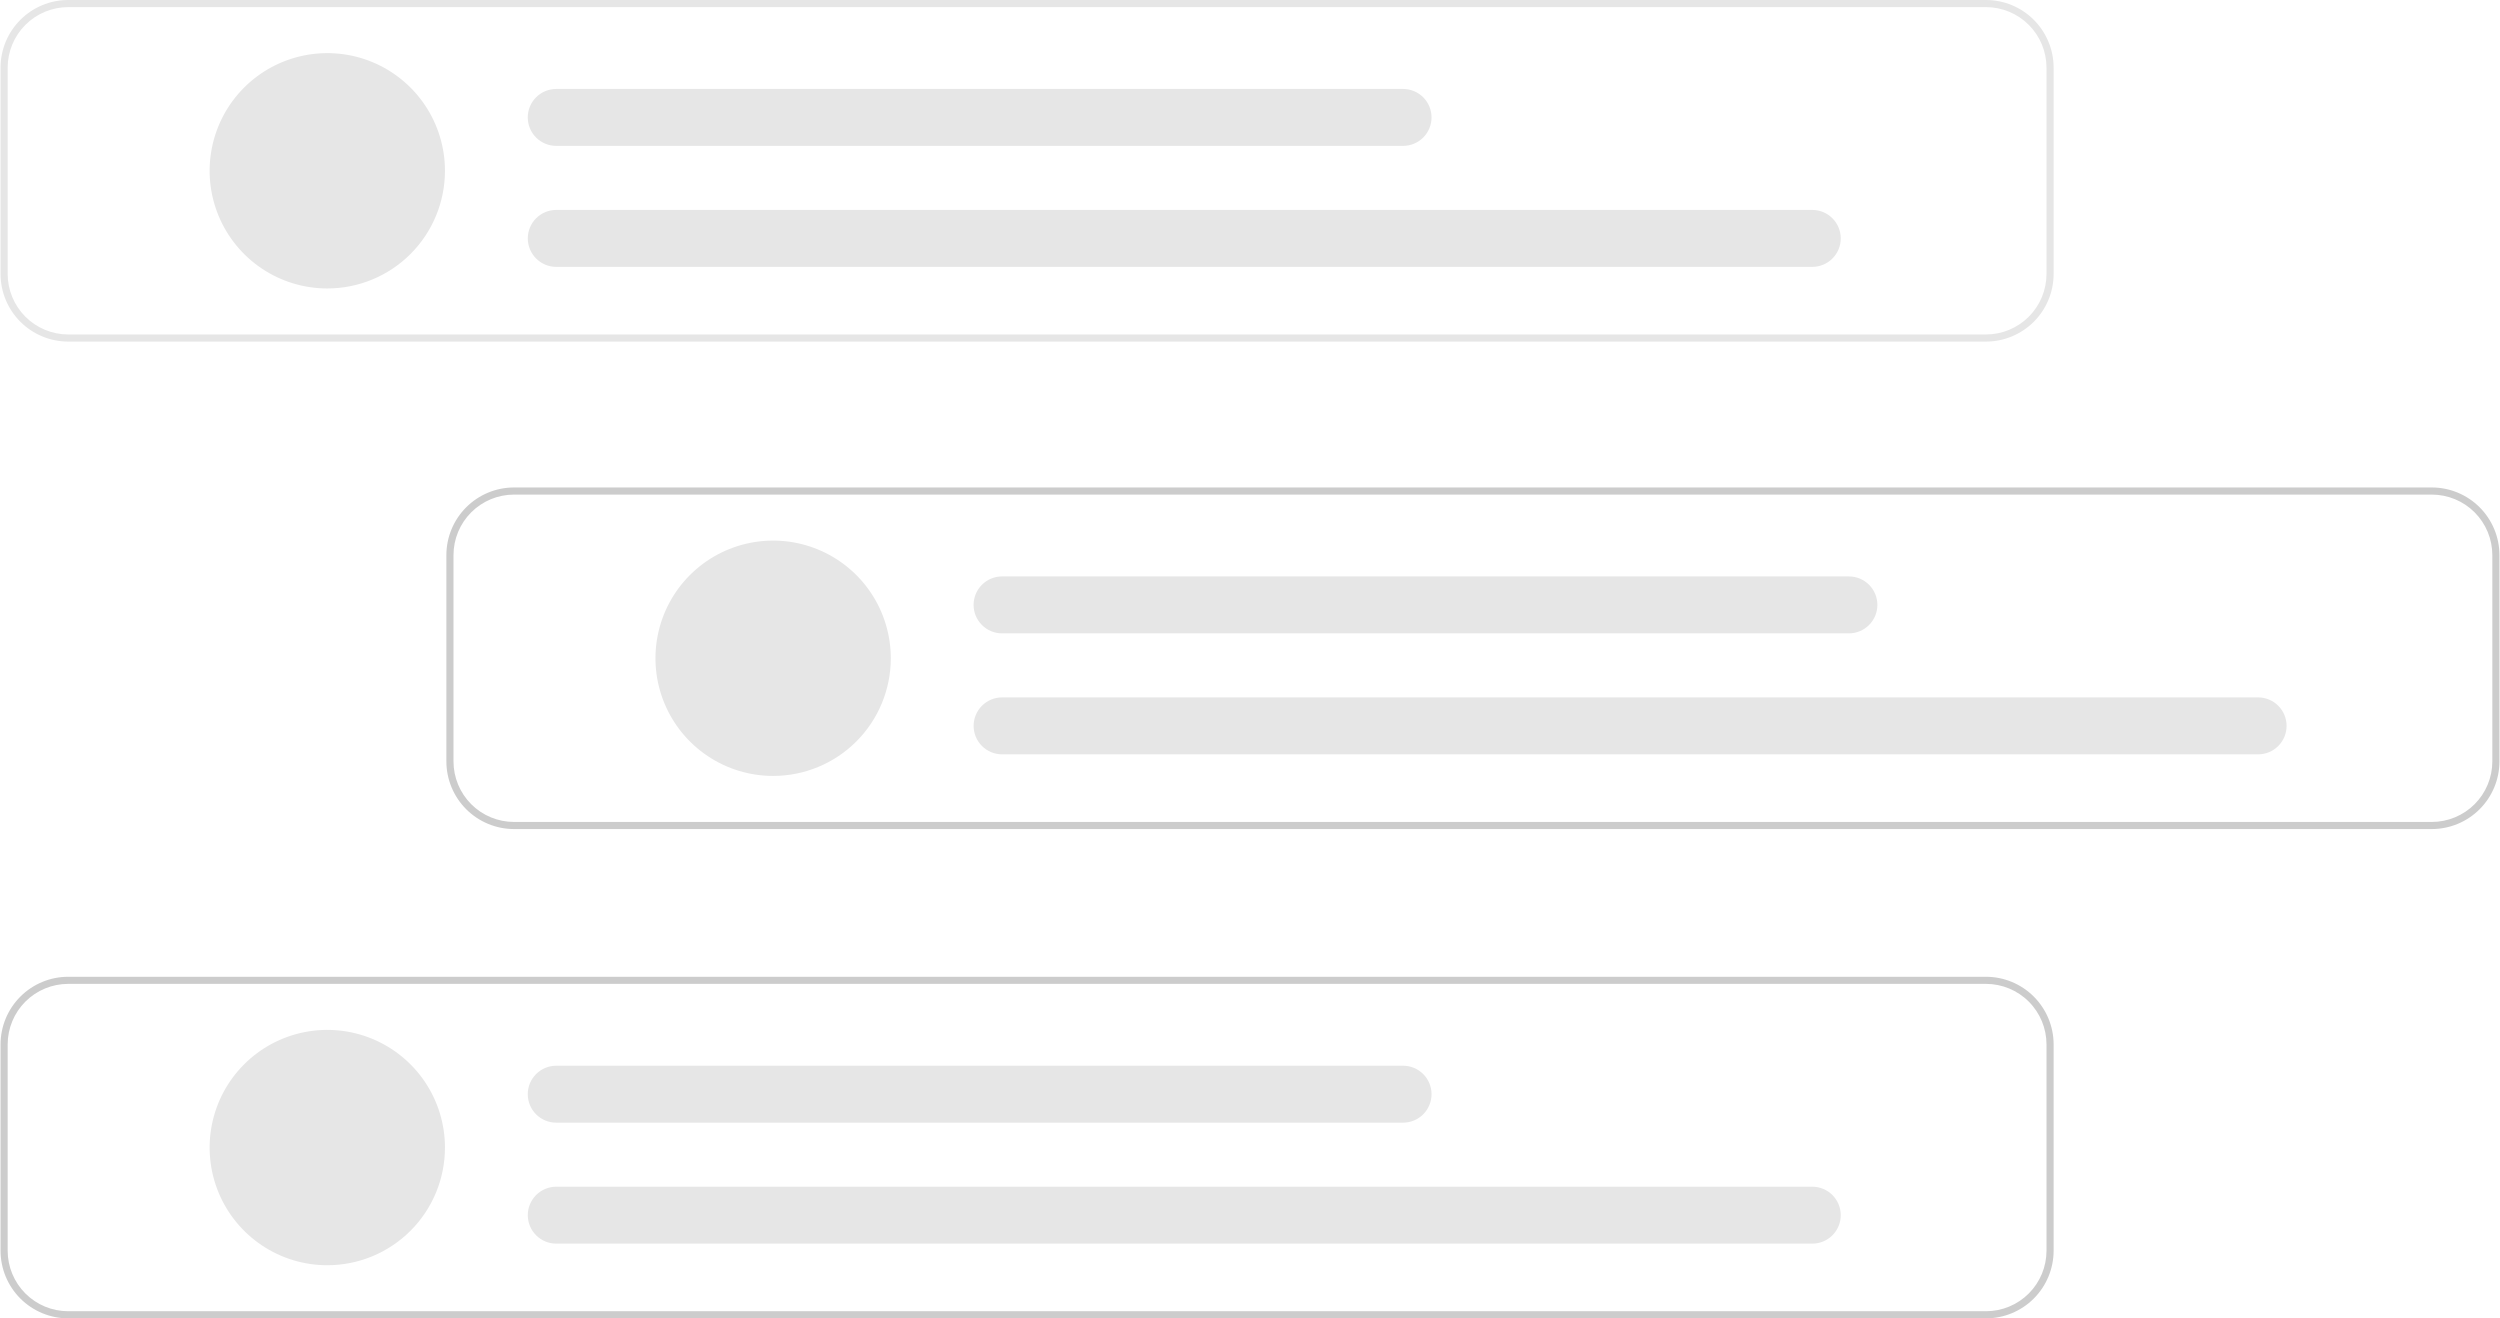 
<svg width="256" height="135" viewBox="0 0 256 135" fill="none" xmlns="http://www.w3.org/2000/svg">
<path d="M203.368 0H6.979C5.144 0.002 3.384 0.732 2.086 2.03C0.789 3.328 0.058 5.087 0.056 6.923V28.056C0.058 29.891 0.789 31.651 2.086 32.949C3.384 34.246 5.144 34.976 6.979 34.979H203.368C205.203 34.976 206.963 34.246 208.261 32.949C209.558 31.651 210.288 29.891 210.291 28.056V6.923C210.288 5.087 209.558 3.328 208.261 2.03C206.963 0.732 205.203 0.002 203.368 0ZM209.562 28.056C209.559 29.698 208.906 31.272 207.745 32.433C206.584 33.594 205.01 34.247 203.368 34.25H6.979C5.337 34.247 3.763 33.594 2.602 32.433C1.441 31.272 0.787 29.698 0.785 28.056V6.923C0.787 5.281 1.441 3.707 2.602 2.546C3.763 1.385 5.337 0.731 6.979 0.729H203.368C205.01 0.731 206.584 1.385 207.745 2.546C208.906 3.707 209.559 5.281 209.562 6.923V28.056Z" fill="#E6E6E6"/>
<path d="M33.515 29.538C31.132 29.538 28.803 28.832 26.821 27.508C24.84 26.184 23.295 24.302 22.383 22.1C21.471 19.899 21.233 17.476 21.698 15.139C22.163 12.801 23.31 10.654 24.995 8.969C26.68 7.284 28.827 6.137 31.165 5.672C33.502 5.207 35.925 5.445 38.126 6.357C40.328 7.269 42.21 8.814 43.534 10.795C44.858 12.777 45.564 15.106 45.564 17.489C45.564 20.685 44.295 23.75 42.035 26.009C39.776 28.269 36.711 29.538 33.515 29.538Z" fill="#E6E6E6"/>
<path d="M185.578 27.327H56.961C56.188 27.327 55.446 27.02 54.9 26.473C54.353 25.926 54.046 25.185 54.046 24.412C54.046 23.639 54.353 22.897 54.9 22.351C55.446 21.804 56.188 21.497 56.961 21.497H185.578C186.351 21.497 187.093 21.804 187.639 22.351C188.186 22.897 188.493 23.639 188.493 24.412C188.493 25.185 188.186 25.926 187.639 26.473C187.093 27.02 186.351 27.327 185.578 27.327Z" fill="#E6E6E6"/>
<path d="M143.675 14.938H56.958C56.185 14.938 55.443 14.631 54.897 14.085C54.35 13.538 54.043 12.797 54.043 12.024C54.043 11.251 54.35 10.509 54.897 9.962C55.443 9.416 56.185 9.109 56.958 9.109H143.675C144.448 9.109 145.189 9.416 145.736 9.962C146.282 10.509 146.59 11.251 146.59 12.024C146.59 12.797 146.282 13.538 145.736 14.085C145.189 14.631 144.448 14.938 143.675 14.938Z" fill="#E6E6E6"/>
<path d="M249.021 84.895H52.632C50.797 84.893 49.037 84.163 47.739 82.865C46.442 81.567 45.712 79.808 45.709 77.972V56.84C45.712 55.004 46.442 53.245 47.739 51.947C49.037 50.649 50.797 49.919 52.632 49.917H249.021C250.856 49.919 252.616 50.649 253.914 51.947C255.211 53.245 255.941 55.004 255.944 56.84V77.972C255.941 79.808 255.211 81.567 253.914 82.865C252.616 84.163 250.856 84.893 249.021 84.895ZM52.632 50.646C50.99 50.648 49.416 51.301 48.254 52.462C47.093 53.623 46.44 55.197 46.438 56.84V77.972C46.44 79.615 47.093 81.189 48.254 82.351C49.415 83.512 50.99 84.166 52.632 84.168H249.021C250.663 84.166 252.238 83.513 253.399 82.352C254.56 81.19 255.213 79.616 255.215 77.974V56.84C255.213 55.197 254.56 53.623 253.399 52.462C252.238 51.301 250.663 50.648 249.021 50.646H52.632Z" fill="#CCCCCC"/>
<path d="M79.168 79.455C76.785 79.455 74.456 78.749 72.474 77.424C70.493 76.1 68.948 74.219 68.037 72.017C67.125 69.815 66.886 67.393 67.351 65.055C67.816 62.718 68.963 60.571 70.648 58.886C72.334 57.201 74.481 56.053 76.818 55.589C79.155 55.123 81.578 55.362 83.779 56.274C85.981 57.186 87.863 58.73 89.187 60.712C90.511 62.693 91.218 65.023 91.218 67.406C91.218 70.602 89.948 73.666 87.689 75.926C85.429 78.186 82.364 79.455 79.168 79.455Z" fill="#E6E6E6"/>
<path d="M231.231 77.244H102.614C101.841 77.244 101.099 76.937 100.553 76.39C100.006 75.844 99.699 75.102 99.699 74.329C99.699 73.556 100.006 72.814 100.553 72.268C101.099 71.721 101.841 71.414 102.614 71.414H231.231C232.004 71.414 232.746 71.721 233.292 72.268C233.839 72.814 234.146 73.556 234.146 74.329C234.146 75.102 233.839 75.844 233.292 76.39C232.746 76.937 232.004 77.244 231.231 77.244Z" fill="#E6E6E6"/>
<path d="M189.328 64.856H102.611C101.838 64.856 101.096 64.548 100.55 64.002C100.003 63.455 99.696 62.714 99.696 61.941C99.696 61.167 100.003 60.426 100.55 59.879C101.096 59.333 101.838 59.026 102.611 59.026H189.328C190.101 59.026 190.842 59.333 191.389 59.879C191.936 60.426 192.243 61.167 192.243 61.941C192.243 62.714 191.936 63.455 191.389 64.002C190.842 64.548 190.101 64.856 189.328 64.856Z" fill="#E6E6E6"/>
<path d="M203.368 135H6.979C5.144 134.998 3.384 134.268 2.086 132.97C0.789 131.672 0.058 129.913 0.056 128.077V106.944C0.058 105.109 0.789 103.35 2.086 102.052C3.384 100.754 5.144 100.024 6.979 100.022H203.368C205.203 100.024 206.963 100.754 208.261 102.052C209.558 103.35 210.288 105.109 210.291 106.944V128.077C210.288 129.913 209.558 131.672 208.261 132.97C206.963 134.268 205.203 134.998 203.368 135ZM6.979 100.749C5.337 100.751 3.762 101.404 2.601 102.565C1.44 103.726 0.787 105.301 0.785 106.943V128.076C0.787 129.718 1.44 131.292 2.601 132.454C3.762 133.615 5.337 134.268 6.979 134.27H203.368C205.01 134.268 206.585 133.615 207.746 132.454C208.907 131.293 209.56 129.718 209.562 128.076V106.944C209.561 105.302 208.908 103.727 207.746 102.566C206.585 101.404 205.01 100.751 203.368 100.749H6.979Z" fill="#CCCCCC"/>
<path d="M33.515 129.56C31.132 129.56 28.803 128.853 26.821 127.529C24.84 126.205 23.295 124.323 22.383 122.122C21.471 119.92 21.233 117.497 21.698 115.16C22.163 112.823 23.31 110.676 24.995 108.991C26.68 107.306 28.827 106.158 31.165 105.693C33.502 105.228 35.925 105.467 38.126 106.379C40.328 107.291 42.21 108.835 43.534 110.817C44.858 112.798 45.564 115.128 45.564 117.511C45.564 120.706 44.295 123.771 42.035 126.031C39.776 128.29 36.711 129.56 33.515 129.56Z" fill="#E6E6E6"/>
<path d="M185.578 127.348H56.961C56.188 127.348 55.446 127.041 54.9 126.495C54.353 125.948 54.046 125.207 54.046 124.434C54.046 123.66 54.353 122.919 54.9 122.372C55.446 121.826 56.188 121.519 56.961 121.519H185.578C186.351 121.519 187.093 121.826 187.639 122.372C188.186 122.919 188.493 123.66 188.493 124.434C188.493 125.207 188.186 125.948 187.639 126.495C187.093 127.041 186.351 127.348 185.578 127.348Z" fill="#E6E6E6"/>
<path d="M143.675 114.96H56.958C56.185 114.96 55.443 114.653 54.897 114.107C54.35 113.56 54.043 112.818 54.043 112.045C54.043 111.272 54.35 110.531 54.897 109.984C55.443 109.437 56.185 109.13 56.958 109.13H143.675C144.448 109.13 145.189 109.437 145.736 109.984C146.282 110.531 146.59 111.272 146.59 112.045C146.59 112.818 146.282 113.56 145.736 114.107C145.189 114.653 144.448 114.96 143.675 114.96Z" fill="#E6E6E6"/>
</svg>
